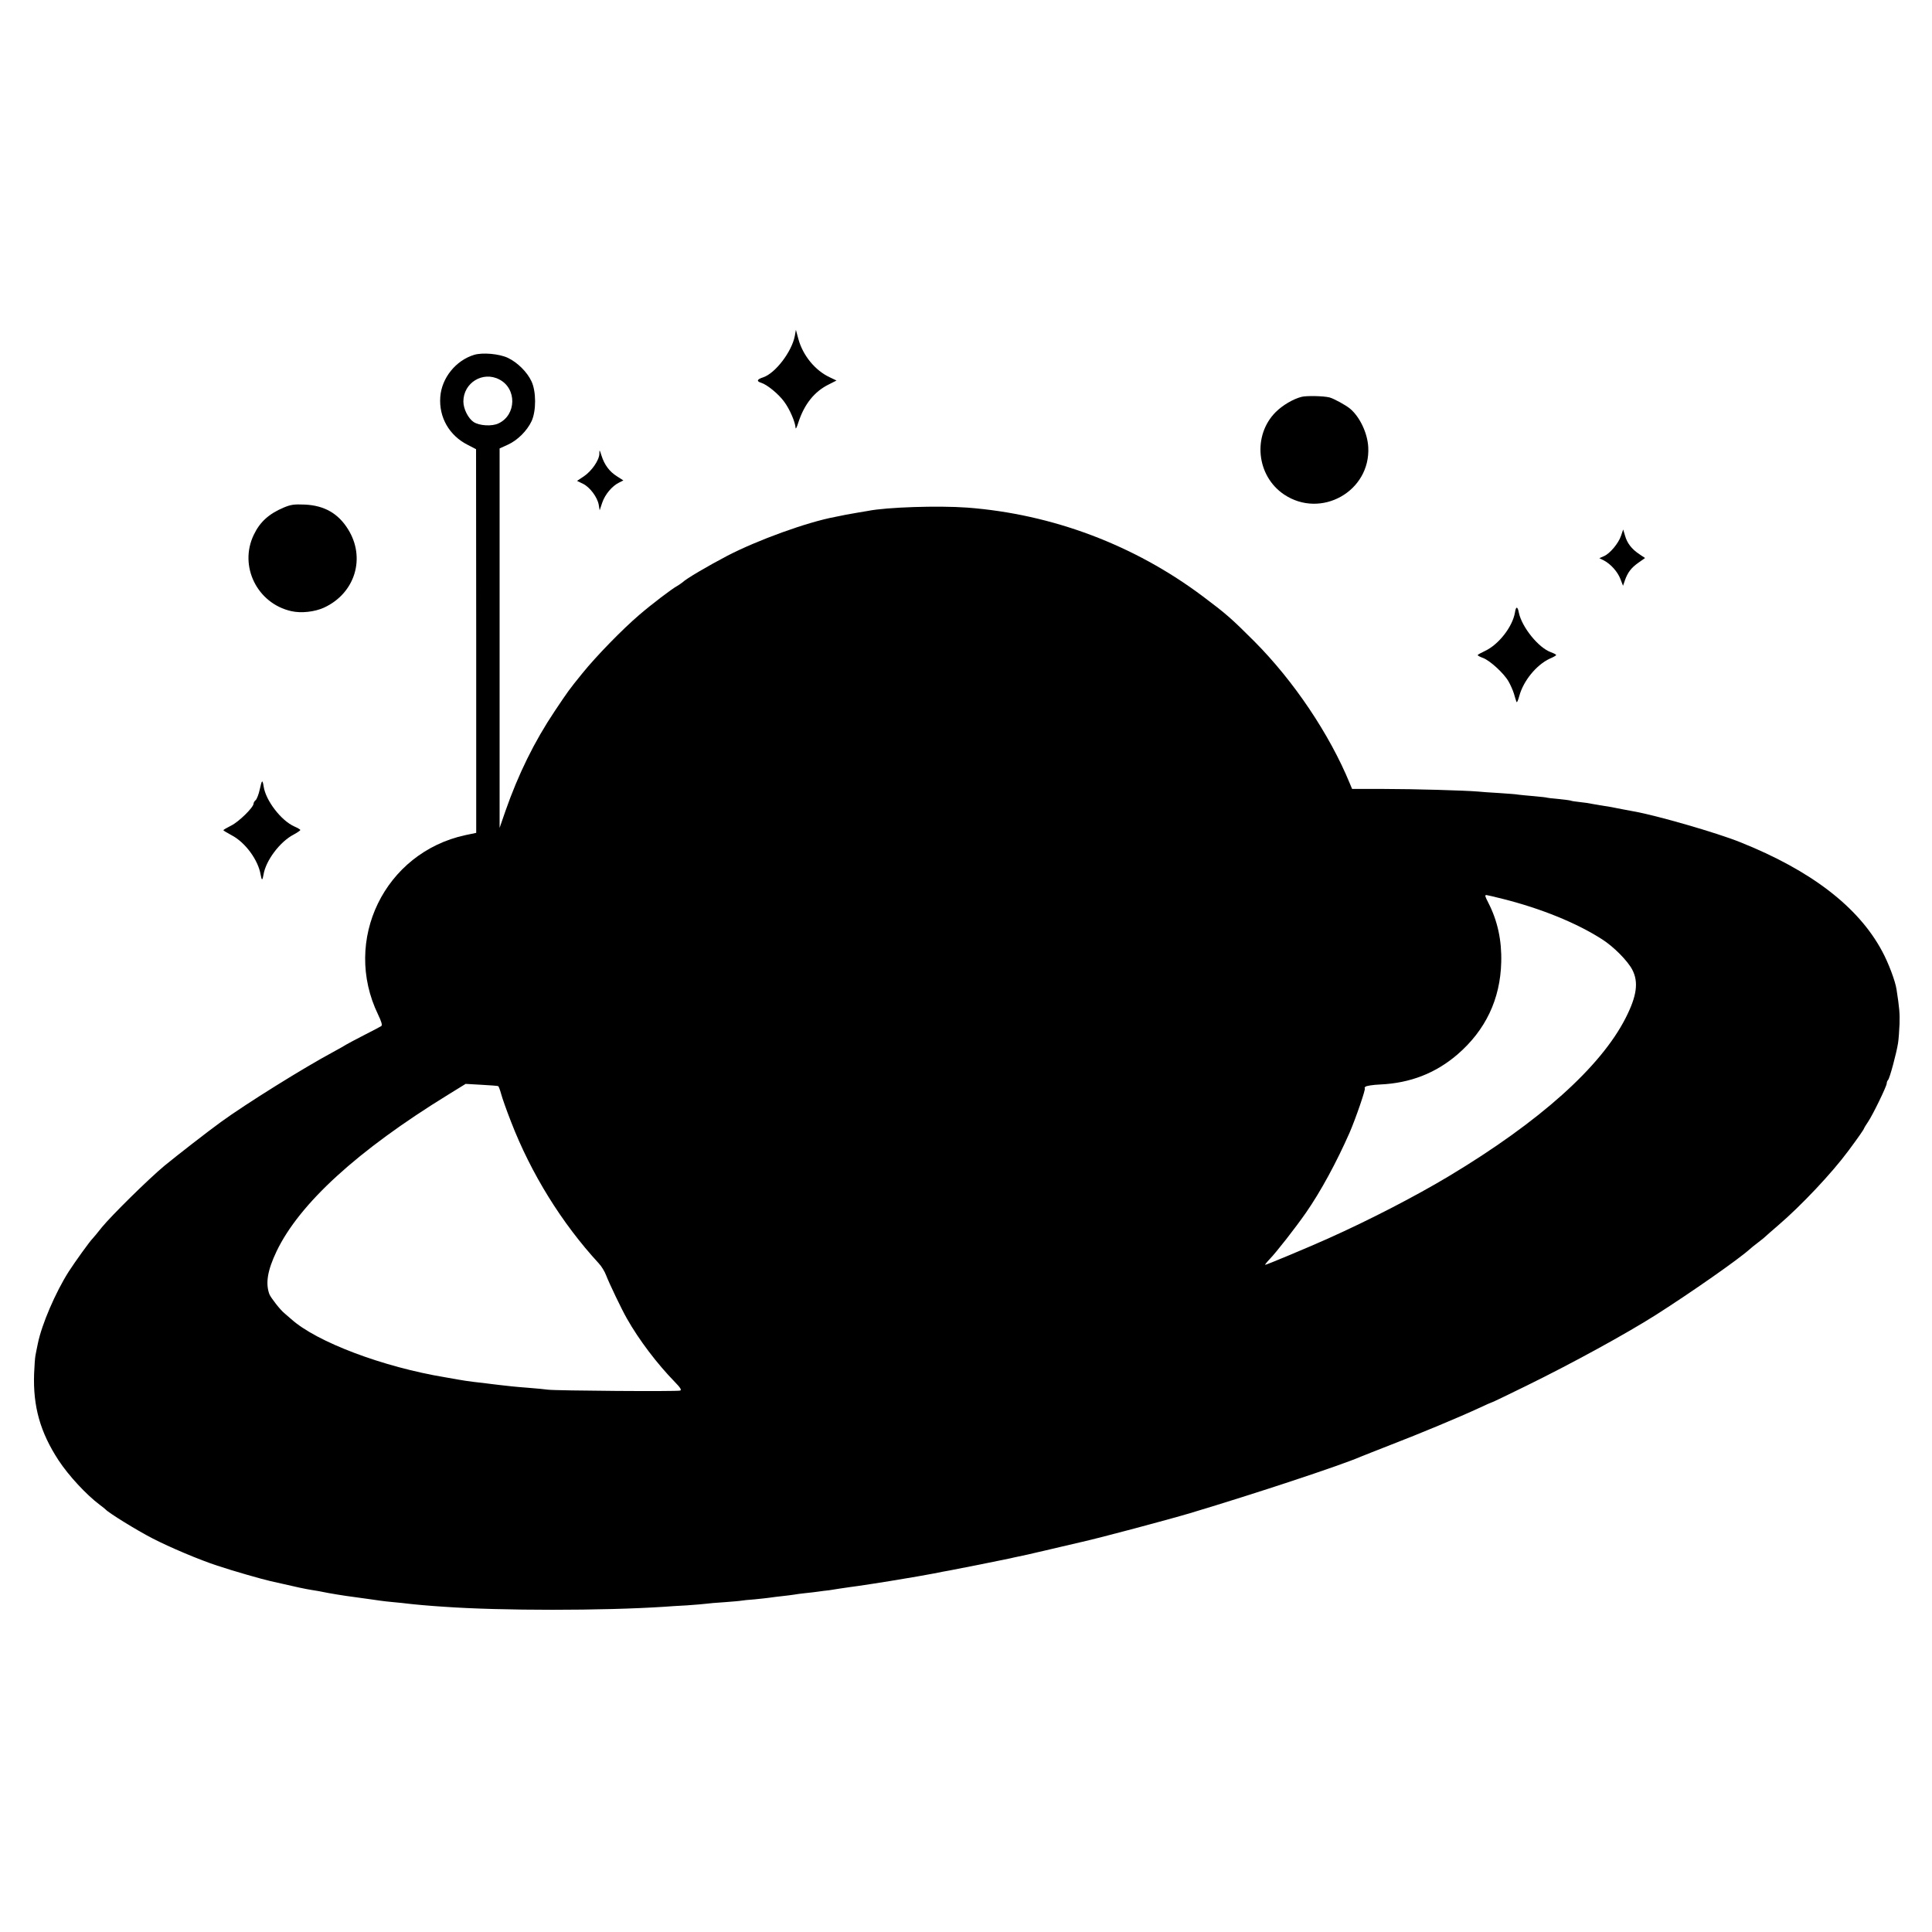 <?xml version="1.0" standalone="no"?>
<!DOCTYPE svg PUBLIC "-//W3C//DTD SVG 20010904//EN"
 "http://www.w3.org/TR/2001/REC-SVG-20010904/DTD/svg10.dtd">
<svg version="1.0" xmlns="http://www.w3.org/2000/svg"
 width="1280pt" height="1280pt" viewBox="0 0 1280 1280"
 preserveAspectRatio="xMidYMid meet">
<g transform="translate(0,1280) scale(0.1,-0.1)"
fill="#000000" stroke="none">
<path d="M5266 10575 c-20 -105 -129 -248 -210 -275 -41 -13 -46 -26 -13 -36
39 -12 115 -74 152 -125 37 -49 74 -136 76 -174 0 -11 9 5 18 35 39 121 106
206 202 253 l51 26 -44 21 c-97 45 -178 144 -208 252 l-17 63 -7 -40z"/>
<path d="M3141 10449 c-121 -37 -215 -153 -224 -279 -10 -134 59 -256 183
-318 l54 -28 1 -1271 0 -1271 -72 -15 c-535 -116 -817 -696 -578 -1189 23 -48
29 -70 21 -76 -6 -4 -58 -32 -116 -61 -58 -30 -109 -57 -115 -61 -5 -4 -46
-27 -90 -51 -192 -103 -576 -342 -742 -463 -87 -63 -290 -221 -373 -289 -109
-91 -350 -329 -415 -408 -27 -34 -54 -67 -60 -73 -20 -19 -120 -159 -160 -221
-87 -137 -178 -348 -204 -475 -6 -30 -14 -66 -16 -80 -3 -14 -7 -68 -9 -120
-8 -219 41 -390 162 -575 67 -102 184 -228 272 -294 19 -14 37 -29 40 -32 18
-21 205 -137 310 -191 114 -59 315 -144 430 -181 104 -35 301 -91 351 -102 8
-2 44 -10 80 -18 80 -19 155 -35 194 -41 17 -2 66 -11 110 -20 72 -13 145 -24
275 -41 25 -4 56 -8 70 -10 14 -2 54 -7 90 -10 36 -3 79 -8 95 -10 30 -4 152
-15 235 -20 377 -27 1056 -27 1465 0 22 2 87 6 145 9 58 4 116 9 130 11 14 2
67 7 119 10 52 4 102 8 111 10 9 2 50 6 91 9 41 4 85 9 99 11 14 2 50 7 80 10
30 3 66 8 80 10 14 3 48 7 75 10 28 3 66 7 85 10 19 3 52 7 72 9 21 3 53 8 70
11 18 3 49 7 68 10 38 4 258 38 355 55 33 6 76 13 95 16 19 3 67 12 105 19 39
8 86 17 105 20 40 7 375 74 405 81 11 3 31 7 45 10 14 3 45 10 70 15 25 6 52
12 60 14 8 2 76 17 150 35 74 17 142 33 150 35 113 25 567 146 715 190 434
130 1002 318 1130 374 11 5 99 39 195 77 195 75 461 186 588 245 46 22 86 39
88 39 3 0 105 49 227 109 302 148 658 343 857 469 237 151 550 370 624 437 6
6 31 26 56 45 25 19 47 37 50 41 3 3 39 35 80 70 153 131 356 346 467 496 66
89 103 142 103 148 0 2 12 21 26 42 32 47 124 237 124 255 0 8 4 18 9 23 11
11 56 179 66 244 4 25 8 81 10 127 2 72 -1 106 -20 229 -8 55 -54 177 -96 254
-157 293 -471 534 -939 721 -153 62 -556 178 -704 204 -16 3 -52 10 -80 15
-65 13 -102 20 -146 26 -19 3 -45 8 -57 10 -12 3 -46 8 -75 11 -29 3 -55 7
-59 9 -3 2 -39 7 -80 11 -40 3 -76 8 -79 9 -3 2 -41 6 -85 10 -44 4 -91 8
-104 10 -13 3 -72 7 -130 11 -58 3 -122 8 -141 10 -84 7 -422 17 -619 17
l-213 0 -15 36 c-134 326 -371 679 -633 942 -152 152 -185 181 -341 298 -453
340 -996 545 -1561 588 -192 14 -535 3 -658 -22 -14 -2 -41 -7 -60 -10 -19 -3
-57 -10 -85 -15 -27 -6 -61 -12 -74 -15 -186 -35 -511 -153 -712 -257 -131
-69 -273 -152 -297 -176 -8 -6 -23 -17 -35 -24 -33 -17 -172 -123 -252 -192
-110 -94 -283 -271 -376 -386 -93 -115 -91 -113 -183 -250 -136 -203 -242
-419 -328 -665 l-38 -110 0 1257 0 1257 55 25 c64 29 127 92 157 156 31 67 31
197 -1 264 -29 62 -93 125 -156 155 -57 27 -168 37 -224 20z m167 -163 c117
-60 114 -235 -5 -291 -43 -21 -127 -16 -165 9 -36 24 -68 87 -68 136 0 124
129 203 238 146z m6647 -3441 c255 -64 491 -160 659 -268 76 -48 169 -142 200
-201 43 -82 31 -174 -44 -321 -165 -324 -569 -686 -1170 -1047 -222 -133 -525
-290 -800 -413 -124 -56 -409 -175 -418 -175 -3 0 10 17 30 38 47 49 171 208
240 307 98 141 202 333 289 530 40 92 110 295 101 295 -3 0 -1 5 4 10 6 6 50
13 98 15 198 9 366 74 511 198 187 161 285 367 291 612 4 144 -24 274 -85 393
-23 45 -25 52 -13 52 4 0 52 -11 107 -25z m-6654 -1241 c3 -2 12 -25 19 -51 7
-27 36 -109 65 -183 133 -345 337 -674 582 -940 18 -19 40 -55 49 -80 20 -52
103 -226 137 -285 80 -142 201 -301 318 -421 38 -39 46 -53 35 -57 -18 -7
-823 -1 -876 6 -19 3 -75 8 -124 12 -49 4 -101 8 -115 10 -14 2 -51 6 -81 9
-30 4 -71 8 -90 11 -19 2 -57 7 -85 10 -27 3 -72 10 -100 15 -27 5 -66 12 -85
15 -412 68 -852 234 -1020 385 -14 12 -34 30 -45 39 -28 22 -90 102 -100 126
-27 72 -13 158 47 284 151 316 535 668 1138 1039 l115 71 105 -6 c58 -3 108
-7 111 -9z"/>
<path d="M8624 10171 c-56 -14 -127 -56 -172 -101 -155 -155 -128 -423 55
-546 245 -164 574 21 558 314 -5 92 -55 199 -120 254 -27 23 -109 68 -137 75
-40 10 -152 12 -184 4z"/>
<path d="M3971 9794 c-1 -43 -51 -115 -103 -150 l-45 -30 39 -19 c46 -22 97
-90 105 -141 l6 -35 17 51 c19 55 65 110 112 133 l28 14 -42 27 c-50 31 -84
77 -103 138 -13 40 -14 41 -14 12z"/>
<path d="M1879 9437 c-97 -41 -157 -95 -197 -179 -101 -207 21 -456 248 -507
65 -15 154 -5 216 23 207 95 279 331 159 521 -65 104 -157 156 -285 162 -73 3
-93 0 -141 -20z"/>
<path d="M10740 9251 c-17 -51 -74 -119 -114 -136 l-30 -13 30 -15 c46 -24 92
-76 110 -124 l17 -44 12 35 c19 54 42 84 90 118 l44 31 -39 26 c-50 34 -80 72
-94 123 l-12 40 -14 -41z"/>
<path d="M10037 8742 c-16 -94 -107 -212 -199 -255 -26 -12 -47 -24 -48 -27 0
-4 16 -12 35 -19 45 -16 139 -102 169 -155 13 -22 29 -59 36 -81 6 -22 14 -47
17 -55 3 -8 11 10 19 40 27 99 112 204 201 246 24 10 43 21 43 24 0 4 -16 12
-35 19 -82 29 -192 166 -212 261 -8 44 -20 45 -26 2z"/>
<path d="M1721 7570 c-7 -33 -20 -65 -27 -71 -8 -6 -14 -17 -14 -23 0 -25 -99
-122 -149 -146 -28 -14 -50 -27 -51 -30 0 -3 25 -18 55 -34 90 -47 176 -164
192 -262 7 -40 12 -39 19 2 15 93 109 218 200 265 24 13 44 27 44 30 0 3 -18
14 -41 24 -87 39 -188 171 -202 263 -8 50 -12 47 -26 -18z"/>
</g>
</svg>
